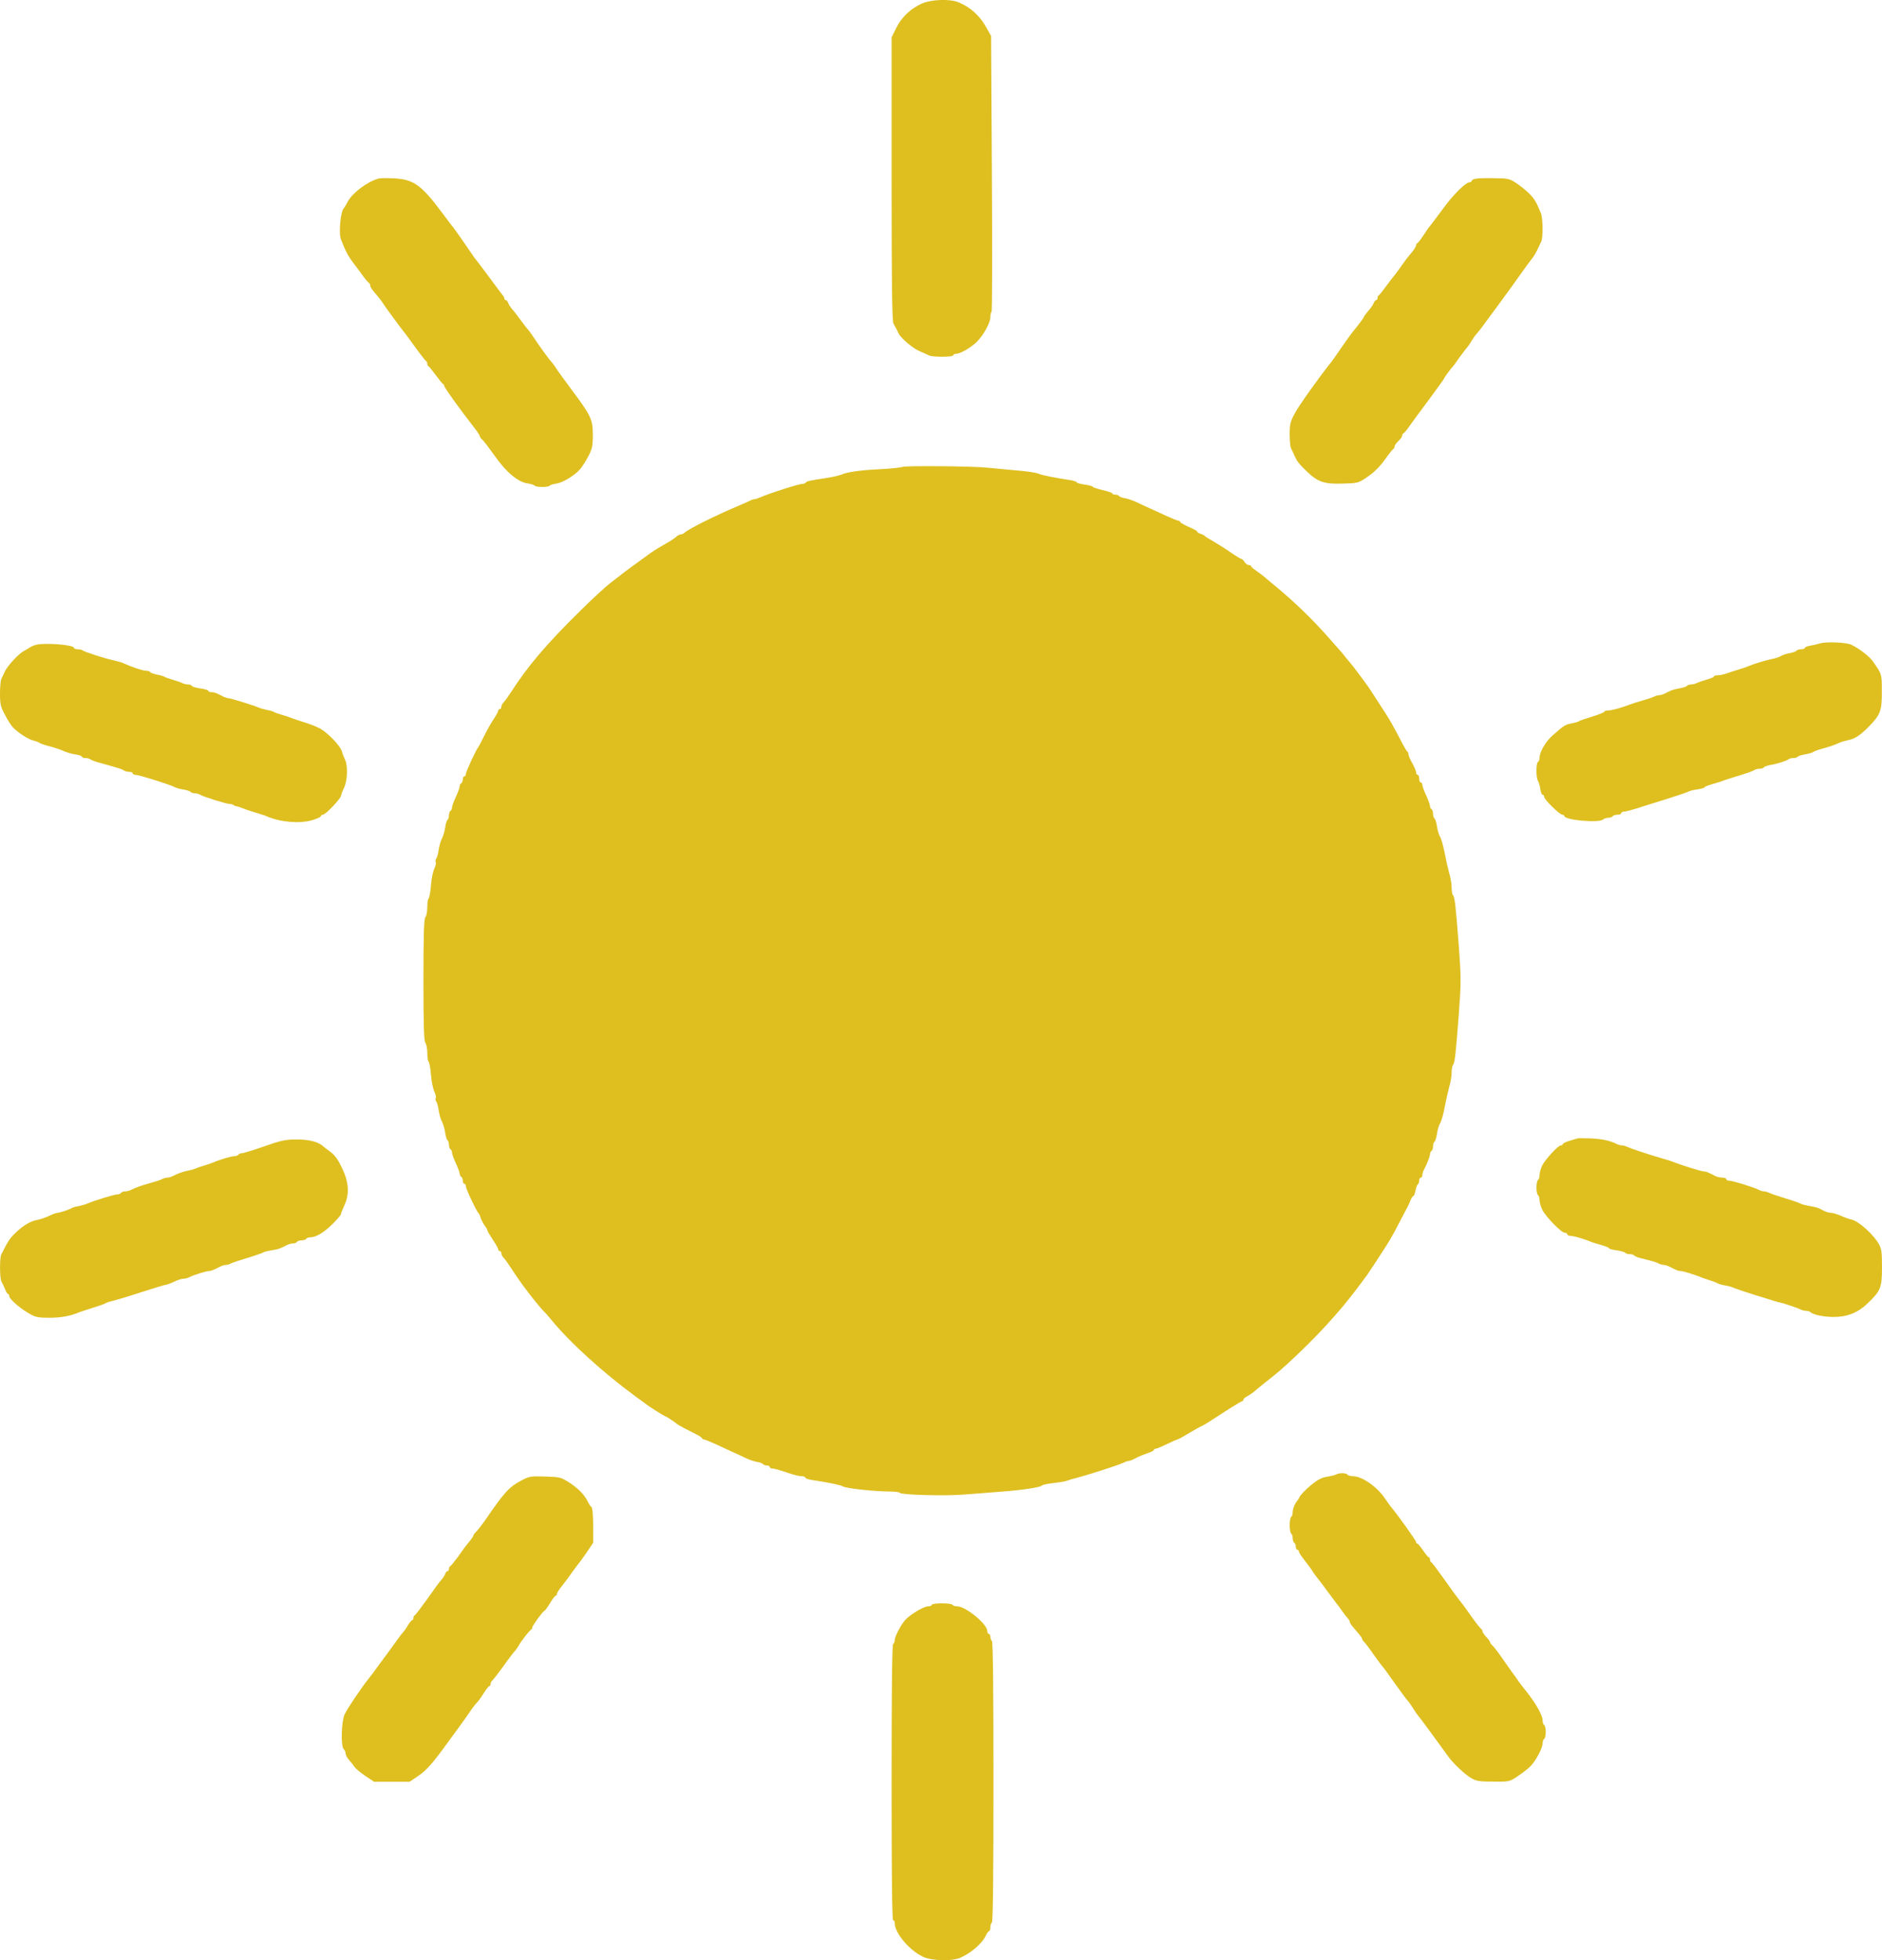 <svg width="24" height="25" viewBox="0 0 24 25" fill="none" xmlns="http://www.w3.org/2000/svg">
    <g filter="url(#filter0_i)">
        <path d="M11.752 0.047C11.611 0.111 11.494 0.223 11.428 0.359L11.37 0.477V2.279C11.37 3.605 11.376 4.094 11.394 4.127C11.406 4.15 11.424 4.184 11.433 4.199C11.441 4.215 11.455 4.242 11.463 4.258C11.491 4.316 11.646 4.447 11.729 4.48C11.776 4.5 11.829 4.523 11.847 4.533C11.894 4.557 12.157 4.555 12.157 4.531C12.157 4.52 12.173 4.512 12.195 4.512C12.248 4.512 12.395 4.426 12.464 4.352C12.549 4.264 12.63 4.113 12.63 4.043C12.63 4.012 12.635 3.982 12.645 3.979C12.653 3.973 12.655 3.18 12.649 2.213L12.639 0.459L12.58 0.354C12.496 0.201 12.378 0.094 12.228 0.031C12.112 -0.018 11.876 -0.008 11.752 0.047Z" fill="#DEBF1F"/>
        <path d="M4.83 2.277C4.688 2.314 4.495 2.459 4.436 2.57C4.414 2.611 4.391 2.65 4.385 2.656C4.344 2.689 4.316 2.971 4.348 3.053C4.403 3.195 4.434 3.258 4.503 3.35C4.544 3.402 4.601 3.482 4.633 3.525C4.664 3.568 4.698 3.605 4.706 3.609C4.713 3.613 4.721 3.627 4.721 3.641C4.721 3.654 4.737 3.684 4.757 3.707C4.841 3.807 4.859 3.828 4.892 3.881C4.926 3.932 5.085 4.15 5.14 4.219C5.154 4.234 5.221 4.326 5.292 4.424C5.361 4.52 5.426 4.602 5.433 4.605C5.441 4.609 5.449 4.625 5.449 4.639C5.449 4.652 5.455 4.668 5.465 4.672C5.473 4.674 5.514 4.727 5.557 4.785C5.601 4.844 5.642 4.895 5.65 4.898C5.66 4.902 5.666 4.914 5.666 4.924C5.666 4.943 5.876 5.236 6.039 5.443C6.083 5.498 6.118 5.553 6.118 5.562C6.118 5.572 6.132 5.592 6.15 5.607C6.167 5.621 6.238 5.715 6.309 5.814C6.454 6.023 6.608 6.15 6.73 6.166C6.773 6.172 6.812 6.186 6.818 6.193C6.832 6.217 6.997 6.217 7.011 6.193C7.017 6.186 7.056 6.172 7.096 6.168C7.174 6.156 7.316 6.072 7.391 5.992C7.414 5.969 7.462 5.895 7.497 5.83C7.552 5.725 7.56 5.695 7.56 5.547C7.56 5.35 7.538 5.303 7.29 4.971C7.202 4.852 7.111 4.729 7.092 4.697C7.072 4.664 7.043 4.627 7.029 4.611C7.003 4.586 6.881 4.418 6.789 4.279C6.763 4.24 6.736 4.205 6.73 4.199C6.722 4.193 6.683 4.141 6.639 4.082C6.596 4.023 6.545 3.957 6.527 3.938C6.508 3.916 6.488 3.883 6.48 3.863C6.474 3.844 6.46 3.828 6.45 3.828C6.441 3.828 6.433 3.82 6.433 3.809C6.433 3.799 6.419 3.773 6.403 3.756C6.388 3.736 6.307 3.629 6.224 3.516C6.14 3.402 6.067 3.307 6.061 3.301C6.055 3.295 6.041 3.277 6.03 3.258C6.004 3.217 5.801 2.926 5.78 2.9C5.77 2.891 5.701 2.797 5.624 2.695C5.372 2.359 5.27 2.287 5.028 2.275C4.94 2.271 4.851 2.271 4.83 2.277Z" fill="#DEBF1F"/>
        <path d="M18.822 2.279C18.791 2.283 18.767 2.297 18.767 2.307C18.767 2.316 18.757 2.324 18.746 2.324C18.689 2.324 18.529 2.484 18.384 2.686C18.362 2.717 18.321 2.771 18.291 2.811C18.262 2.85 18.23 2.889 18.222 2.9C18.212 2.91 18.181 2.959 18.148 3.008C18.116 3.057 18.083 3.098 18.075 3.102C18.065 3.105 18.059 3.117 18.059 3.129C18.059 3.141 18.037 3.176 18.01 3.211C17.982 3.244 17.953 3.281 17.943 3.293C17.933 3.305 17.892 3.361 17.851 3.42C17.809 3.479 17.77 3.529 17.764 3.535C17.758 3.541 17.719 3.594 17.675 3.652C17.632 3.711 17.591 3.762 17.583 3.766C17.573 3.77 17.567 3.785 17.567 3.801C17.567 3.816 17.559 3.828 17.549 3.828C17.54 3.828 17.526 3.844 17.52 3.861C17.514 3.881 17.483 3.928 17.449 3.965C17.418 4.002 17.39 4.039 17.39 4.047C17.39 4.053 17.353 4.105 17.306 4.164C17.219 4.271 17.205 4.291 17.079 4.473C17.04 4.531 16.997 4.592 16.983 4.609C16.828 4.803 16.564 5.172 16.513 5.27C16.454 5.379 16.446 5.412 16.446 5.539C16.446 5.619 16.454 5.699 16.464 5.719C16.473 5.736 16.493 5.777 16.507 5.811C16.544 5.889 16.558 5.908 16.662 6.01C16.804 6.148 16.887 6.176 17.123 6.168C17.319 6.162 17.323 6.162 17.441 6.08C17.52 6.027 17.597 5.951 17.658 5.865C17.709 5.793 17.76 5.729 17.768 5.727C17.776 5.723 17.784 5.709 17.784 5.695C17.784 5.682 17.805 5.65 17.833 5.625C17.86 5.6 17.882 5.568 17.882 5.553C17.882 5.539 17.888 5.527 17.898 5.527C17.906 5.525 17.943 5.48 17.98 5.426C18.018 5.371 18.132 5.219 18.232 5.084C18.331 4.949 18.413 4.836 18.413 4.832C18.413 4.82 18.513 4.686 18.533 4.668C18.539 4.662 18.573 4.617 18.606 4.566C18.641 4.518 18.681 4.465 18.694 4.449C18.708 4.436 18.74 4.393 18.761 4.355C18.785 4.316 18.82 4.266 18.842 4.244C18.862 4.221 18.893 4.182 18.911 4.156C18.928 4.131 19.017 4.012 19.106 3.891C19.196 3.77 19.32 3.598 19.383 3.508C19.446 3.418 19.513 3.328 19.53 3.307C19.548 3.287 19.58 3.236 19.601 3.193C19.621 3.15 19.645 3.1 19.654 3.082C19.68 3.033 19.676 2.785 19.651 2.721C19.59 2.574 19.57 2.541 19.511 2.479C19.475 2.441 19.403 2.381 19.348 2.344C19.253 2.279 19.239 2.275 19.062 2.273C18.96 2.271 18.852 2.273 18.822 2.279Z" fill="#DEBF1F"/>
        <path d="M11.508 5.955C11.492 5.963 11.367 5.977 11.229 5.984C10.973 5.996 10.8 6.021 10.731 6.053C10.71 6.062 10.631 6.082 10.554 6.094C10.312 6.131 10.289 6.137 10.277 6.154C10.271 6.164 10.249 6.172 10.229 6.172C10.186 6.172 9.803 6.295 9.704 6.34C9.671 6.354 9.633 6.367 9.622 6.367C9.61 6.367 9.584 6.375 9.565 6.385C9.547 6.395 9.496 6.418 9.452 6.436C9.12 6.576 8.776 6.748 8.729 6.795C8.717 6.807 8.695 6.816 8.681 6.816C8.666 6.816 8.638 6.832 8.616 6.852C8.597 6.871 8.534 6.91 8.481 6.939C8.426 6.969 8.341 7.021 8.294 7.055C8.247 7.09 8.146 7.162 8.071 7.217C7.999 7.27 7.928 7.322 7.916 7.334C7.902 7.344 7.845 7.389 7.788 7.432C7.731 7.475 7.55 7.641 7.387 7.803C6.978 8.205 6.73 8.496 6.523 8.818C6.482 8.881 6.437 8.945 6.421 8.959C6.405 8.975 6.393 9 6.393 9.016C6.393 9.031 6.386 9.043 6.374 9.043C6.364 9.043 6.354 9.053 6.354 9.064C6.354 9.076 6.329 9.121 6.299 9.166C6.268 9.211 6.212 9.309 6.175 9.385C6.138 9.459 6.104 9.525 6.098 9.531C6.075 9.555 5.941 9.842 5.941 9.871C5.941 9.889 5.933 9.902 5.921 9.902C5.911 9.902 5.902 9.92 5.902 9.939C5.902 9.961 5.892 9.984 5.882 9.99C5.87 9.996 5.862 10.016 5.862 10.029C5.862 10.045 5.841 10.105 5.813 10.164C5.786 10.223 5.764 10.283 5.764 10.301C5.764 10.316 5.756 10.336 5.744 10.342C5.734 10.348 5.725 10.375 5.725 10.4C5.725 10.426 5.717 10.451 5.707 10.457C5.697 10.463 5.683 10.508 5.677 10.555C5.67 10.604 5.65 10.67 5.632 10.703C5.616 10.736 5.599 10.801 5.593 10.846C5.587 10.891 5.573 10.938 5.563 10.951C5.553 10.965 5.55 10.984 5.557 10.996C5.563 11.008 5.555 11.043 5.54 11.076C5.522 11.111 5.502 11.207 5.496 11.293C5.489 11.377 5.475 11.451 5.467 11.457C5.457 11.463 5.449 11.514 5.449 11.57C5.449 11.625 5.437 11.684 5.426 11.695C5.406 11.715 5.4 11.902 5.4 12.5C5.4 13.098 5.406 13.285 5.426 13.303C5.437 13.316 5.449 13.375 5.449 13.43C5.449 13.486 5.457 13.537 5.467 13.543C5.475 13.549 5.489 13.623 5.496 13.707C5.502 13.793 5.522 13.889 5.54 13.924C5.555 13.957 5.563 13.992 5.557 14.004C5.55 14.016 5.553 14.035 5.563 14.049C5.573 14.062 5.587 14.109 5.593 14.154C5.599 14.199 5.616 14.264 5.632 14.297C5.65 14.33 5.67 14.396 5.677 14.445C5.683 14.492 5.697 14.537 5.707 14.543C5.717 14.549 5.725 14.574 5.725 14.6C5.725 14.625 5.734 14.652 5.744 14.658C5.756 14.664 5.764 14.684 5.764 14.699C5.764 14.717 5.786 14.777 5.813 14.836C5.841 14.895 5.862 14.955 5.862 14.971C5.862 14.984 5.872 15.004 5.882 15.01C5.894 15.016 5.902 15.039 5.902 15.06C5.902 15.08 5.911 15.098 5.921 15.098C5.933 15.098 5.941 15.113 5.941 15.131C5.941 15.164 6.077 15.451 6.1 15.469C6.106 15.475 6.12 15.5 6.128 15.527C6.136 15.555 6.159 15.6 6.179 15.629C6.201 15.656 6.216 15.685 6.216 15.695C6.216 15.703 6.248 15.756 6.285 15.812C6.323 15.869 6.354 15.924 6.354 15.935C6.354 15.947 6.364 15.957 6.374 15.957C6.386 15.957 6.393 15.969 6.393 15.984C6.393 16 6.405 16.025 6.421 16.041C6.437 16.055 6.482 16.119 6.523 16.182C6.584 16.277 6.651 16.373 6.744 16.494C6.803 16.572 6.919 16.713 6.938 16.729C6.95 16.738 6.993 16.787 7.033 16.836C7.271 17.127 7.69 17.506 8.105 17.811C8.164 17.854 8.223 17.896 8.233 17.904C8.274 17.939 8.477 18.066 8.489 18.066C8.498 18.066 8.614 18.143 8.636 18.164C8.642 18.17 8.689 18.195 8.74 18.223C8.925 18.316 8.941 18.326 8.953 18.344C8.959 18.355 8.97 18.361 8.978 18.359C8.984 18.359 9.051 18.385 9.124 18.418C9.197 18.451 9.295 18.498 9.344 18.52C9.393 18.541 9.466 18.576 9.508 18.596C9.547 18.615 9.612 18.637 9.649 18.645C9.687 18.65 9.724 18.664 9.73 18.674C9.736 18.684 9.757 18.691 9.779 18.691C9.799 18.691 9.816 18.699 9.816 18.711C9.816 18.721 9.832 18.73 9.852 18.73C9.871 18.73 9.952 18.752 10.029 18.779C10.106 18.807 10.192 18.828 10.22 18.828C10.247 18.828 10.269 18.836 10.269 18.846C10.269 18.855 10.302 18.867 10.344 18.875C10.57 18.908 10.715 18.939 10.751 18.959C10.796 18.984 11.158 19.023 11.343 19.023C11.412 19.023 11.471 19.031 11.477 19.041C11.494 19.066 12.049 19.082 12.295 19.062C12.419 19.053 12.632 19.035 12.767 19.025C13.047 19.004 13.275 18.969 13.289 18.945C13.294 18.938 13.357 18.924 13.43 18.916C13.501 18.908 13.58 18.895 13.601 18.887C13.625 18.879 13.678 18.861 13.721 18.852C13.867 18.814 14.272 18.684 14.321 18.658C14.349 18.645 14.38 18.633 14.394 18.633C14.408 18.633 14.447 18.617 14.483 18.598C14.518 18.578 14.585 18.551 14.632 18.535C14.677 18.521 14.715 18.502 14.715 18.492C14.715 18.484 14.727 18.477 14.74 18.477C14.752 18.477 14.817 18.449 14.882 18.418C14.947 18.387 15.006 18.359 15.016 18.359C15.024 18.359 15.096 18.32 15.175 18.271C15.256 18.223 15.327 18.184 15.334 18.184C15.34 18.184 15.454 18.113 15.584 18.027C15.716 17.941 15.832 17.871 15.84 17.871C15.848 17.871 15.856 17.863 15.856 17.852C15.856 17.842 15.879 17.82 15.911 17.805C15.94 17.789 15.988 17.756 16.015 17.73C16.045 17.705 16.098 17.662 16.133 17.633C16.171 17.604 16.226 17.561 16.257 17.535C16.414 17.41 16.767 17.068 16.938 16.875C16.997 16.809 17.056 16.744 17.066 16.73C17.111 16.684 17.286 16.463 17.351 16.373C17.388 16.322 17.427 16.271 17.435 16.26C17.451 16.238 17.591 16.027 17.691 15.869C17.725 15.815 17.79 15.701 17.833 15.615C17.878 15.529 17.923 15.441 17.935 15.42C17.949 15.398 17.971 15.352 17.984 15.316C17.998 15.283 18.016 15.254 18.024 15.254C18.032 15.254 18.043 15.223 18.051 15.185C18.057 15.148 18.071 15.111 18.081 15.105C18.09 15.1 18.098 15.078 18.098 15.057C18.098 15.037 18.108 15.02 18.118 15.02C18.13 15.02 18.138 15.006 18.138 14.99C18.138 14.975 18.146 14.945 18.155 14.926C18.197 14.85 18.236 14.748 18.236 14.721C18.236 14.703 18.246 14.684 18.256 14.678C18.267 14.672 18.275 14.645 18.275 14.619C18.275 14.594 18.283 14.568 18.293 14.562C18.303 14.557 18.317 14.51 18.325 14.459C18.332 14.41 18.35 14.35 18.364 14.328C18.38 14.305 18.405 14.217 18.421 14.131C18.437 14.045 18.464 13.926 18.48 13.867C18.498 13.809 18.512 13.725 18.512 13.682C18.512 13.637 18.519 13.594 18.529 13.582C18.551 13.56 18.563 13.465 18.604 12.926C18.633 12.529 18.633 12.471 18.604 12.076C18.563 11.535 18.551 11.44 18.529 11.418C18.519 11.406 18.512 11.363 18.512 11.318C18.512 11.275 18.498 11.191 18.48 11.133C18.464 11.074 18.437 10.955 18.421 10.869C18.403 10.783 18.38 10.695 18.364 10.672C18.35 10.65 18.332 10.59 18.325 10.541C18.317 10.49 18.303 10.443 18.293 10.438C18.283 10.432 18.275 10.406 18.275 10.381C18.275 10.355 18.267 10.328 18.256 10.322C18.246 10.316 18.236 10.297 18.236 10.281C18.236 10.264 18.214 10.203 18.187 10.145C18.159 10.086 18.138 10.025 18.138 10.01C18.138 9.994 18.13 9.98 18.118 9.98C18.108 9.98 18.098 9.959 18.098 9.932C18.098 9.904 18.09 9.883 18.079 9.883C18.069 9.883 18.059 9.869 18.059 9.852C18.059 9.836 18.037 9.783 18.01 9.734C17.982 9.686 17.961 9.635 17.961 9.619C17.961 9.605 17.955 9.59 17.947 9.586C17.937 9.582 17.892 9.502 17.843 9.404C17.793 9.309 17.721 9.176 17.677 9.111C17.487 8.816 17.449 8.758 17.435 8.74C17.426 8.729 17.384 8.672 17.341 8.613C17.298 8.555 17.254 8.496 17.243 8.484C17.233 8.473 17.197 8.43 17.164 8.389C17.133 8.348 17.097 8.305 17.085 8.293C17.075 8.281 17.009 8.207 16.938 8.127C16.733 7.895 16.507 7.676 16.259 7.471C16.194 7.418 16.131 7.365 16.119 7.354C16.108 7.344 16.066 7.312 16.027 7.285C15.988 7.258 15.954 7.23 15.954 7.221C15.954 7.213 15.94 7.207 15.925 7.207C15.909 7.207 15.885 7.189 15.871 7.168C15.858 7.146 15.84 7.129 15.832 7.129C15.822 7.129 15.761 7.092 15.693 7.045C15.626 6.998 15.527 6.936 15.472 6.904C15.419 6.875 15.37 6.844 15.364 6.836C15.358 6.828 15.334 6.816 15.311 6.809C15.285 6.801 15.266 6.787 15.266 6.779C15.266 6.771 15.216 6.744 15.157 6.719C15.098 6.693 15.049 6.664 15.049 6.656C15.049 6.648 15.039 6.641 15.027 6.641C15.016 6.641 14.947 6.613 14.874 6.58C14.803 6.547 14.705 6.502 14.656 6.48C14.607 6.459 14.534 6.424 14.492 6.404C14.453 6.385 14.388 6.363 14.351 6.355C14.313 6.35 14.276 6.336 14.27 6.326C14.264 6.316 14.243 6.309 14.221 6.309C14.201 6.309 14.184 6.301 14.184 6.293C14.184 6.285 14.13 6.266 14.066 6.252C14.001 6.236 13.942 6.219 13.936 6.209C13.932 6.199 13.883 6.188 13.829 6.18C13.774 6.172 13.731 6.16 13.731 6.152C13.731 6.145 13.698 6.133 13.658 6.125C13.464 6.096 13.283 6.061 13.235 6.039C13.208 6.027 13.074 6.008 12.94 5.998C12.807 5.986 12.649 5.971 12.59 5.965C12.407 5.945 11.54 5.938 11.508 5.955Z" fill="#DEBF1F"/>
        <path d="M23.213 8.205C23.176 8.217 23.115 8.23 23.081 8.236C23.046 8.242 23.016 8.254 23.016 8.264C23.016 8.273 22.995 8.281 22.969 8.281C22.942 8.281 22.916 8.289 22.91 8.299C22.904 8.309 22.865 8.322 22.826 8.33C22.784 8.336 22.733 8.354 22.712 8.367C22.69 8.381 22.637 8.398 22.593 8.406C22.513 8.422 22.367 8.467 22.298 8.496C22.277 8.506 22.224 8.523 22.18 8.537C22.137 8.549 22.068 8.572 22.027 8.586C21.988 8.602 21.93 8.613 21.905 8.613C21.877 8.613 21.856 8.621 21.856 8.629C21.856 8.637 21.814 8.654 21.763 8.668C21.71 8.684 21.653 8.703 21.635 8.713C21.616 8.723 21.582 8.73 21.563 8.73C21.541 8.73 21.519 8.738 21.513 8.748C21.506 8.758 21.464 8.771 21.419 8.779C21.374 8.787 21.321 8.801 21.301 8.811C21.281 8.82 21.248 8.836 21.226 8.848C21.205 8.857 21.173 8.867 21.157 8.867C21.142 8.867 21.112 8.875 21.093 8.885C21.075 8.895 21.006 8.918 20.941 8.936C20.876 8.955 20.805 8.977 20.784 8.986C20.685 9.025 20.552 9.062 20.508 9.062C20.481 9.062 20.459 9.068 20.459 9.076C20.459 9.086 20.39 9.113 20.306 9.139C20.223 9.164 20.146 9.191 20.134 9.199C20.125 9.207 20.081 9.219 20.04 9.227C19.961 9.24 19.94 9.256 19.796 9.383C19.709 9.461 19.633 9.592 19.633 9.666C19.633 9.688 19.625 9.711 19.613 9.717C19.587 9.732 19.587 9.912 19.611 9.957C19.623 9.975 19.637 10.023 19.643 10.062C19.648 10.104 19.662 10.137 19.672 10.137C19.684 10.137 19.692 10.148 19.692 10.164C19.692 10.197 19.889 10.391 19.924 10.391C19.936 10.391 19.948 10.398 19.948 10.406C19.948 10.461 20.396 10.5 20.445 10.451C20.457 10.44 20.487 10.43 20.51 10.43C20.536 10.43 20.561 10.42 20.567 10.41C20.573 10.398 20.601 10.391 20.628 10.391C20.654 10.391 20.675 10.381 20.675 10.371C20.675 10.359 20.691 10.352 20.709 10.352C20.729 10.352 20.809 10.33 20.892 10.305C20.973 10.277 21.146 10.225 21.275 10.184C21.405 10.143 21.521 10.104 21.531 10.096C21.543 10.088 21.592 10.076 21.645 10.068C21.696 10.061 21.738 10.049 21.738 10.041C21.738 10.033 21.779 10.018 21.832 10.002C21.883 9.988 21.942 9.969 21.964 9.961C21.986 9.951 22.084 9.92 22.18 9.891C22.279 9.861 22.365 9.83 22.375 9.82C22.387 9.812 22.414 9.805 22.438 9.805C22.464 9.805 22.487 9.797 22.493 9.787C22.501 9.777 22.538 9.764 22.58 9.756C22.666 9.742 22.792 9.701 22.812 9.682C22.82 9.674 22.847 9.668 22.871 9.668C22.896 9.668 22.92 9.66 22.926 9.65C22.932 9.643 22.975 9.629 23.02 9.621C23.066 9.613 23.113 9.6 23.125 9.59C23.136 9.58 23.197 9.559 23.26 9.543C23.323 9.525 23.4 9.5 23.433 9.484C23.465 9.467 23.524 9.449 23.565 9.441C23.656 9.424 23.729 9.375 23.849 9.25C23.982 9.111 24 9.057 23.998 8.811C23.998 8.594 23.998 8.598 23.884 8.436C23.841 8.373 23.717 8.277 23.613 8.225C23.552 8.193 23.296 8.182 23.213 8.205Z" fill="#DEBF1F"/>
        <path d="M0.443 8.229C0.411 8.24 0.38 8.256 0.374 8.262C0.368 8.268 0.338 8.285 0.307 8.301C0.24 8.336 0.098 8.488 0.061 8.566C0.047 8.598 0.028 8.639 0.018 8.656C0.008 8.676 0 8.76 0 8.846C0 8.98 0.008 9.014 0.061 9.113C0.094 9.178 0.14 9.25 0.163 9.275C0.228 9.344 0.36 9.43 0.425 9.445C0.456 9.453 0.492 9.465 0.504 9.475C0.513 9.484 0.574 9.504 0.637 9.52C0.7 9.537 0.777 9.562 0.809 9.578C0.842 9.594 0.907 9.613 0.954 9.621C1.003 9.627 1.043 9.641 1.043 9.65C1.043 9.66 1.062 9.668 1.088 9.668C1.113 9.668 1.141 9.676 1.151 9.684C1.163 9.693 1.206 9.711 1.249 9.723C1.517 9.797 1.566 9.812 1.582 9.828C1.593 9.836 1.621 9.844 1.647 9.844C1.672 9.844 1.692 9.852 1.692 9.863C1.692 9.873 1.71 9.883 1.731 9.883C1.774 9.883 2.17 10.008 2.227 10.039C2.245 10.049 2.296 10.065 2.341 10.07C2.384 10.078 2.426 10.092 2.431 10.1C2.437 10.109 2.459 10.117 2.481 10.117C2.5 10.117 2.534 10.125 2.553 10.137C2.605 10.166 2.888 10.254 2.929 10.254C2.949 10.254 2.97 10.26 2.978 10.268C2.986 10.275 3.004 10.283 3.016 10.283C3.03 10.285 3.061 10.295 3.089 10.307C3.116 10.318 3.191 10.344 3.256 10.363C3.321 10.383 3.388 10.404 3.403 10.412C3.574 10.486 3.818 10.508 3.98 10.461C4.041 10.443 4.092 10.42 4.092 10.41C4.092 10.398 4.104 10.391 4.119 10.391C4.151 10.391 4.348 10.184 4.348 10.15C4.35 10.137 4.365 10.092 4.387 10.049C4.432 9.957 4.438 9.762 4.399 9.686C4.385 9.658 4.367 9.613 4.361 9.586C4.342 9.512 4.169 9.334 4.068 9.285C4.023 9.262 3.934 9.229 3.875 9.211C3.816 9.193 3.75 9.17 3.728 9.162C3.706 9.152 3.649 9.133 3.6 9.119C3.551 9.105 3.504 9.088 3.492 9.08C3.482 9.072 3.441 9.061 3.403 9.055C3.366 9.047 3.317 9.033 3.295 9.023C3.232 8.996 2.945 8.906 2.917 8.906C2.904 8.906 2.874 8.896 2.852 8.887C2.831 8.875 2.795 8.857 2.774 8.848C2.752 8.836 2.717 8.828 2.695 8.828C2.673 8.828 2.656 8.82 2.656 8.811C2.656 8.801 2.612 8.789 2.557 8.781C2.504 8.773 2.455 8.76 2.449 8.75C2.443 8.738 2.42 8.73 2.398 8.73C2.378 8.73 2.345 8.723 2.325 8.713C2.308 8.703 2.252 8.684 2.203 8.67C2.154 8.656 2.107 8.639 2.095 8.631C2.085 8.623 2.042 8.611 2.001 8.604C1.961 8.596 1.922 8.582 1.916 8.572C1.91 8.562 1.885 8.555 1.861 8.555C1.822 8.555 1.696 8.514 1.564 8.455C1.542 8.445 1.483 8.43 1.432 8.418C1.324 8.395 1.066 8.311 1.049 8.293C1.041 8.287 1.015 8.281 0.99 8.281C0.966 8.281 0.944 8.273 0.944 8.264C0.944 8.221 0.535 8.193 0.443 8.229Z" fill="#DEBF1F"/>
        <path d="M20.115 14.52C20.105 14.523 20.058 14.537 20.012 14.551C19.965 14.565 19.928 14.584 19.928 14.594C19.928 14.602 19.918 14.609 19.904 14.609C19.869 14.609 19.706 14.787 19.666 14.867C19.648 14.906 19.633 14.959 19.633 14.986C19.633 15.014 19.625 15.043 19.613 15.049C19.603 15.055 19.593 15.1 19.593 15.146C19.593 15.193 19.603 15.238 19.613 15.244C19.625 15.25 19.633 15.279 19.633 15.307C19.633 15.334 19.648 15.387 19.666 15.426C19.709 15.516 19.91 15.723 19.955 15.723C19.973 15.723 19.987 15.73 19.987 15.742C19.987 15.752 20.005 15.762 20.026 15.762C20.064 15.762 20.213 15.805 20.292 15.84C20.313 15.848 20.372 15.867 20.426 15.881C20.477 15.896 20.518 15.912 20.518 15.92C20.518 15.928 20.561 15.94 20.616 15.947C20.669 15.955 20.719 15.969 20.727 15.979C20.733 15.988 20.758 15.996 20.784 15.996C20.809 15.996 20.835 16.004 20.841 16.014C20.847 16.021 20.88 16.037 20.915 16.045C20.951 16.053 20.984 16.062 20.99 16.064C20.996 16.066 21.027 16.074 21.059 16.082C21.093 16.09 21.134 16.104 21.151 16.115C21.171 16.125 21.201 16.133 21.216 16.133C21.232 16.133 21.266 16.143 21.291 16.156C21.382 16.203 21.403 16.211 21.433 16.211C21.462 16.211 21.62 16.26 21.689 16.289C21.71 16.299 21.763 16.316 21.807 16.33C21.85 16.344 21.895 16.361 21.905 16.369C21.917 16.375 21.958 16.389 22.001 16.395C22.043 16.402 22.092 16.416 22.11 16.426C22.127 16.434 22.247 16.475 22.377 16.516C22.507 16.555 22.627 16.594 22.643 16.598C22.658 16.604 22.686 16.611 22.702 16.613C22.749 16.623 22.924 16.682 22.961 16.701C22.981 16.711 23.012 16.719 23.032 16.719C23.052 16.719 23.075 16.725 23.083 16.732C23.117 16.768 23.256 16.797 23.384 16.797C23.555 16.797 23.693 16.742 23.813 16.627C23.984 16.463 24 16.426 24 16.162C24 15.971 23.994 15.928 23.959 15.865C23.89 15.744 23.701 15.574 23.613 15.555C23.581 15.549 23.52 15.527 23.475 15.506C23.427 15.486 23.372 15.469 23.351 15.469C23.329 15.469 23.294 15.459 23.272 15.449C23.25 15.438 23.217 15.422 23.197 15.412C23.178 15.402 23.123 15.389 23.075 15.381C23.026 15.373 22.979 15.361 22.967 15.354C22.957 15.346 22.869 15.315 22.77 15.285C22.674 15.256 22.578 15.223 22.56 15.213C22.54 15.203 22.511 15.195 22.495 15.195C22.479 15.195 22.45 15.188 22.43 15.176C22.377 15.146 22.096 15.059 22.052 15.059C22.031 15.059 22.013 15.049 22.013 15.039C22.013 15.027 21.991 15.02 21.964 15.02C21.936 15.02 21.897 15.01 21.875 15C21.854 14.988 21.818 14.971 21.797 14.961C21.775 14.949 21.746 14.941 21.728 14.941C21.7 14.941 21.435 14.859 21.354 14.826C21.332 14.816 21.262 14.793 21.197 14.775C21.012 14.721 20.788 14.646 20.75 14.627C20.73 14.617 20.701 14.609 20.685 14.609C20.669 14.609 20.64 14.602 20.62 14.592C20.534 14.549 20.437 14.527 20.292 14.52C20.205 14.516 20.127 14.516 20.115 14.52Z" fill="#DEBF1F"/>
        <path d="M3.364 14.623C3.228 14.67 3.102 14.709 3.085 14.709C3.065 14.709 3.045 14.717 3.039 14.729C3.031 14.738 3.01 14.746 2.99 14.746C2.953 14.746 2.799 14.791 2.725 14.824C2.703 14.834 2.65 14.852 2.607 14.865C2.563 14.877 2.514 14.895 2.498 14.902C2.481 14.91 2.437 14.924 2.4 14.93C2.333 14.943 2.272 14.965 2.199 15.002C2.18 15.012 2.15 15.02 2.134 15.02C2.119 15.02 2.089 15.027 2.07 15.037C2.052 15.049 1.983 15.07 1.918 15.088C1.8 15.121 1.733 15.145 1.668 15.178C1.649 15.188 1.615 15.195 1.595 15.195C1.574 15.195 1.55 15.203 1.544 15.215C1.538 15.225 1.515 15.234 1.495 15.234C1.458 15.234 1.19 15.316 1.111 15.352C1.09 15.361 1.041 15.375 1.003 15.383C0.966 15.389 0.927 15.4 0.915 15.408C0.883 15.428 0.759 15.469 0.732 15.469C0.718 15.469 0.671 15.486 0.626 15.508C0.58 15.529 0.513 15.553 0.474 15.559C0.39 15.574 0.291 15.633 0.197 15.725C0.124 15.795 0.098 15.836 0.016 16C-0.006 16.047 -0.004 16.301 0.018 16.344C0.028 16.361 0.049 16.406 0.063 16.439C0.077 16.475 0.094 16.504 0.102 16.504C0.112 16.504 0.118 16.516 0.118 16.531C0.118 16.566 0.248 16.682 0.366 16.75C0.45 16.799 0.48 16.807 0.63 16.807C0.779 16.807 0.899 16.785 1.013 16.736C1.035 16.729 1.115 16.701 1.19 16.678C1.267 16.654 1.338 16.629 1.348 16.621C1.359 16.613 1.399 16.6 1.436 16.592C1.473 16.584 1.637 16.535 1.798 16.482C1.959 16.43 2.101 16.387 2.113 16.387C2.127 16.387 2.174 16.369 2.219 16.348C2.262 16.326 2.317 16.309 2.341 16.309C2.363 16.309 2.396 16.301 2.416 16.289C2.461 16.264 2.63 16.211 2.666 16.211C2.683 16.211 2.713 16.201 2.734 16.191C2.756 16.18 2.791 16.162 2.813 16.152C2.835 16.141 2.866 16.133 2.882 16.133C2.898 16.133 2.927 16.125 2.947 16.113C2.965 16.104 3.061 16.072 3.157 16.043C3.256 16.014 3.344 15.982 3.354 15.975C3.366 15.967 3.413 15.955 3.462 15.947C3.549 15.934 3.567 15.926 3.653 15.883C3.679 15.869 3.716 15.859 3.736 15.859C3.757 15.859 3.781 15.85 3.787 15.84C3.793 15.828 3.82 15.82 3.846 15.82C3.871 15.82 3.899 15.81 3.905 15.801C3.911 15.789 3.934 15.781 3.958 15.781C4.029 15.781 4.133 15.719 4.241 15.611C4.3 15.553 4.348 15.496 4.348 15.486C4.348 15.475 4.367 15.426 4.391 15.375C4.458 15.23 4.45 15.082 4.363 14.9C4.314 14.795 4.271 14.734 4.218 14.695C4.176 14.664 4.127 14.627 4.11 14.611C4.047 14.559 3.925 14.531 3.767 14.533C3.633 14.535 3.572 14.549 3.364 14.623Z" fill="#DEBF1F"/>
        <path d="M17.036 18.807C17.02 18.816 16.967 18.828 16.918 18.836C16.851 18.846 16.802 18.873 16.712 18.947C16.647 19.002 16.586 19.066 16.574 19.09C16.564 19.111 16.55 19.135 16.544 19.141C16.517 19.168 16.485 19.242 16.485 19.285C16.485 19.312 16.477 19.34 16.466 19.346C16.456 19.352 16.446 19.4 16.446 19.453C16.446 19.506 16.456 19.555 16.466 19.561C16.477 19.566 16.485 19.594 16.485 19.619C16.485 19.645 16.495 19.672 16.505 19.678C16.517 19.684 16.525 19.707 16.525 19.729C16.525 19.748 16.534 19.766 16.544 19.766C16.556 19.766 16.564 19.775 16.564 19.787C16.564 19.801 16.593 19.846 16.629 19.891C16.664 19.936 16.709 19.996 16.729 20.025C16.747 20.057 16.776 20.096 16.79 20.113C16.806 20.131 16.867 20.213 16.926 20.293C16.985 20.373 17.042 20.447 17.05 20.459C17.06 20.469 17.089 20.51 17.115 20.547C17.14 20.584 17.174 20.627 17.188 20.641C17.201 20.654 17.213 20.676 17.213 20.686C17.213 20.695 17.229 20.721 17.248 20.744C17.266 20.766 17.302 20.809 17.325 20.836C17.351 20.865 17.37 20.895 17.37 20.902C17.37 20.91 17.382 20.928 17.396 20.941C17.41 20.955 17.465 21.027 17.518 21.104C17.571 21.178 17.62 21.244 17.626 21.25C17.634 21.256 17.705 21.352 17.784 21.465C17.864 21.578 17.941 21.682 17.953 21.693C17.967 21.707 17.996 21.75 18.022 21.791C18.047 21.832 18.073 21.869 18.079 21.875C18.09 21.883 18.37 22.264 18.468 22.402C18.529 22.488 18.677 22.629 18.757 22.676C18.826 22.717 18.862 22.723 19.043 22.723C19.249 22.725 19.249 22.725 19.357 22.652C19.416 22.613 19.489 22.557 19.519 22.525C19.588 22.453 19.672 22.295 19.672 22.236C19.672 22.211 19.682 22.184 19.692 22.178C19.704 22.172 19.712 22.131 19.712 22.09C19.712 22.049 19.704 22.008 19.692 22.002C19.682 21.996 19.672 21.969 19.672 21.943C19.672 21.877 19.584 21.721 19.456 21.562C19.416 21.514 19.367 21.449 19.348 21.418C19.326 21.387 19.291 21.338 19.269 21.309C19.247 21.279 19.194 21.203 19.151 21.141C19.108 21.078 19.056 21.012 19.039 20.994C19.019 20.977 19.003 20.955 19.003 20.949C19.003 20.941 18.991 20.922 18.98 20.908C18.921 20.844 18.905 20.82 18.905 20.803C18.905 20.793 18.897 20.781 18.889 20.777C18.881 20.773 18.83 20.709 18.777 20.635C18.669 20.482 18.669 20.482 18.604 20.4C18.578 20.367 18.492 20.25 18.413 20.137C18.332 20.023 18.262 19.928 18.252 19.926C18.244 19.922 18.236 19.906 18.236 19.891C18.236 19.875 18.23 19.863 18.222 19.863C18.212 19.863 18.181 19.824 18.148 19.775C18.116 19.729 18.083 19.688 18.075 19.688C18.065 19.688 18.059 19.678 18.059 19.668C18.059 19.65 17.813 19.305 17.738 19.219C17.725 19.203 17.689 19.152 17.658 19.107C17.559 18.961 17.367 18.828 17.254 18.828C17.223 18.828 17.189 18.818 17.184 18.809C17.17 18.785 17.077 18.783 17.036 18.807Z" fill="#DEBF1F"/>
        <path d="M6.663 18.875C6.494 18.963 6.441 19.018 6.183 19.395C6.142 19.453 6.092 19.516 6.075 19.533C6.055 19.551 6.039 19.572 6.039 19.58C6.039 19.588 6.018 19.621 5.99 19.656C5.927 19.732 5.927 19.734 5.835 19.863C5.791 19.922 5.75 19.973 5.74 19.977C5.732 19.98 5.725 19.996 5.725 20.012C5.725 20.027 5.717 20.039 5.707 20.039C5.697 20.039 5.683 20.055 5.677 20.074C5.67 20.094 5.65 20.127 5.63 20.148C5.61 20.168 5.53 20.277 5.451 20.391C5.37 20.504 5.298 20.598 5.29 20.602C5.28 20.605 5.272 20.621 5.272 20.637C5.272 20.652 5.264 20.664 5.256 20.664C5.249 20.664 5.225 20.693 5.203 20.727C5.184 20.762 5.156 20.801 5.146 20.812C5.134 20.824 5.107 20.857 5.085 20.889C4.973 21.045 4.894 21.152 4.835 21.23C4.8 21.279 4.765 21.326 4.757 21.338C4.749 21.348 4.721 21.383 4.696 21.416C4.595 21.545 4.43 21.791 4.395 21.865C4.353 21.955 4.344 22.27 4.383 22.309C4.397 22.322 4.407 22.346 4.407 22.363C4.407 22.383 4.426 22.418 4.448 22.443C4.471 22.469 4.503 22.51 4.519 22.533C4.534 22.557 4.597 22.609 4.658 22.65L4.77 22.725H4.997H5.223L5.337 22.648C5.437 22.582 5.526 22.48 5.715 22.217C5.73 22.195 5.786 22.121 5.837 22.051C5.89 21.98 5.957 21.883 5.99 21.836C6.022 21.787 6.063 21.734 6.079 21.719C6.096 21.703 6.136 21.648 6.167 21.598C6.201 21.545 6.232 21.504 6.242 21.504C6.25 21.504 6.256 21.492 6.256 21.477C6.256 21.461 6.264 21.445 6.271 21.441C6.279 21.438 6.344 21.355 6.413 21.26C6.482 21.162 6.551 21.072 6.565 21.059C6.578 21.043 6.6 21.014 6.614 20.99C6.641 20.936 6.753 20.793 6.773 20.785C6.781 20.781 6.787 20.77 6.787 20.76C6.787 20.736 6.925 20.547 6.94 20.547C6.948 20.547 6.98 20.502 7.013 20.449C7.045 20.395 7.078 20.352 7.086 20.352C7.094 20.352 7.102 20.342 7.102 20.33C7.102 20.316 7.131 20.271 7.167 20.227C7.202 20.182 7.261 20.105 7.294 20.055C7.33 20.006 7.369 19.953 7.381 19.938C7.395 19.924 7.442 19.859 7.485 19.795L7.564 19.678V19.457C7.564 19.332 7.556 19.23 7.544 19.223C7.532 19.215 7.511 19.184 7.495 19.15C7.45 19.061 7.381 18.99 7.261 18.91C7.155 18.842 7.143 18.838 6.954 18.832C6.775 18.826 6.75 18.83 6.663 18.875Z" fill="#DEBF1F"/>
        <path d="M11.882 20.469C11.882 20.479 11.86 20.488 11.833 20.488C11.778 20.488 11.597 20.598 11.538 20.668C11.483 20.734 11.41 20.875 11.41 20.918C11.41 20.938 11.402 20.961 11.39 20.967C11.376 20.975 11.37 21.586 11.37 22.736C11.37 23.895 11.376 24.492 11.39 24.492C11.402 24.492 11.41 24.508 11.41 24.529C11.41 24.654 11.597 24.877 11.774 24.959C11.88 25.008 12.134 25.016 12.238 24.973C12.38 24.914 12.527 24.787 12.574 24.682C12.588 24.652 12.606 24.629 12.614 24.629C12.624 24.629 12.63 24.607 12.63 24.582C12.63 24.555 12.639 24.527 12.649 24.521C12.663 24.514 12.669 23.893 12.669 22.725C12.669 21.557 12.663 20.936 12.649 20.928C12.639 20.922 12.63 20.898 12.63 20.877C12.63 20.857 12.622 20.84 12.61 20.84C12.6 20.84 12.59 20.822 12.59 20.801C12.59 20.715 12.315 20.488 12.209 20.488C12.181 20.488 12.153 20.479 12.148 20.469C12.142 20.457 12.079 20.449 12.008 20.449C11.937 20.449 11.882 20.457 11.882 20.469Z" fill="#DEBF1F"/>
    </g>
    <defs>
        <filter id="filter0_i" x="0" y="-0" width="24" height="25.001" filterUnits="userSpaceOnUse" color-interpolation-filters="sRGB">
            <feFlood flood-opacity="0" result="BackgroundImageFix"/>
            <feBlend mode="normal" in="SourceGraphic" in2="BackgroundImageFix" result="shape"/>
            <feColorMatrix in="SourceAlpha" type="matrix" values="0 0 0 0 0 0 0 0 0 0 0 0 0 0 0 0 0 0 127 0" result="hardAlpha"/>
            <feOffset/>
            <feGaussianBlur stdDeviation="2"/>
            <feComposite in2="hardAlpha" operator="arithmetic" k2="-1" k3="1"/>
            <feColorMatrix type="matrix" values="0 0 0 0 0.708 0 0 0 0 0.468 0 0 0 0 0 0 0 0 0.25 0"/>
            <feBlend mode="normal" in2="shape" result="effect1_innerShadow"/>
        </filter>
    </defs>
</svg>






